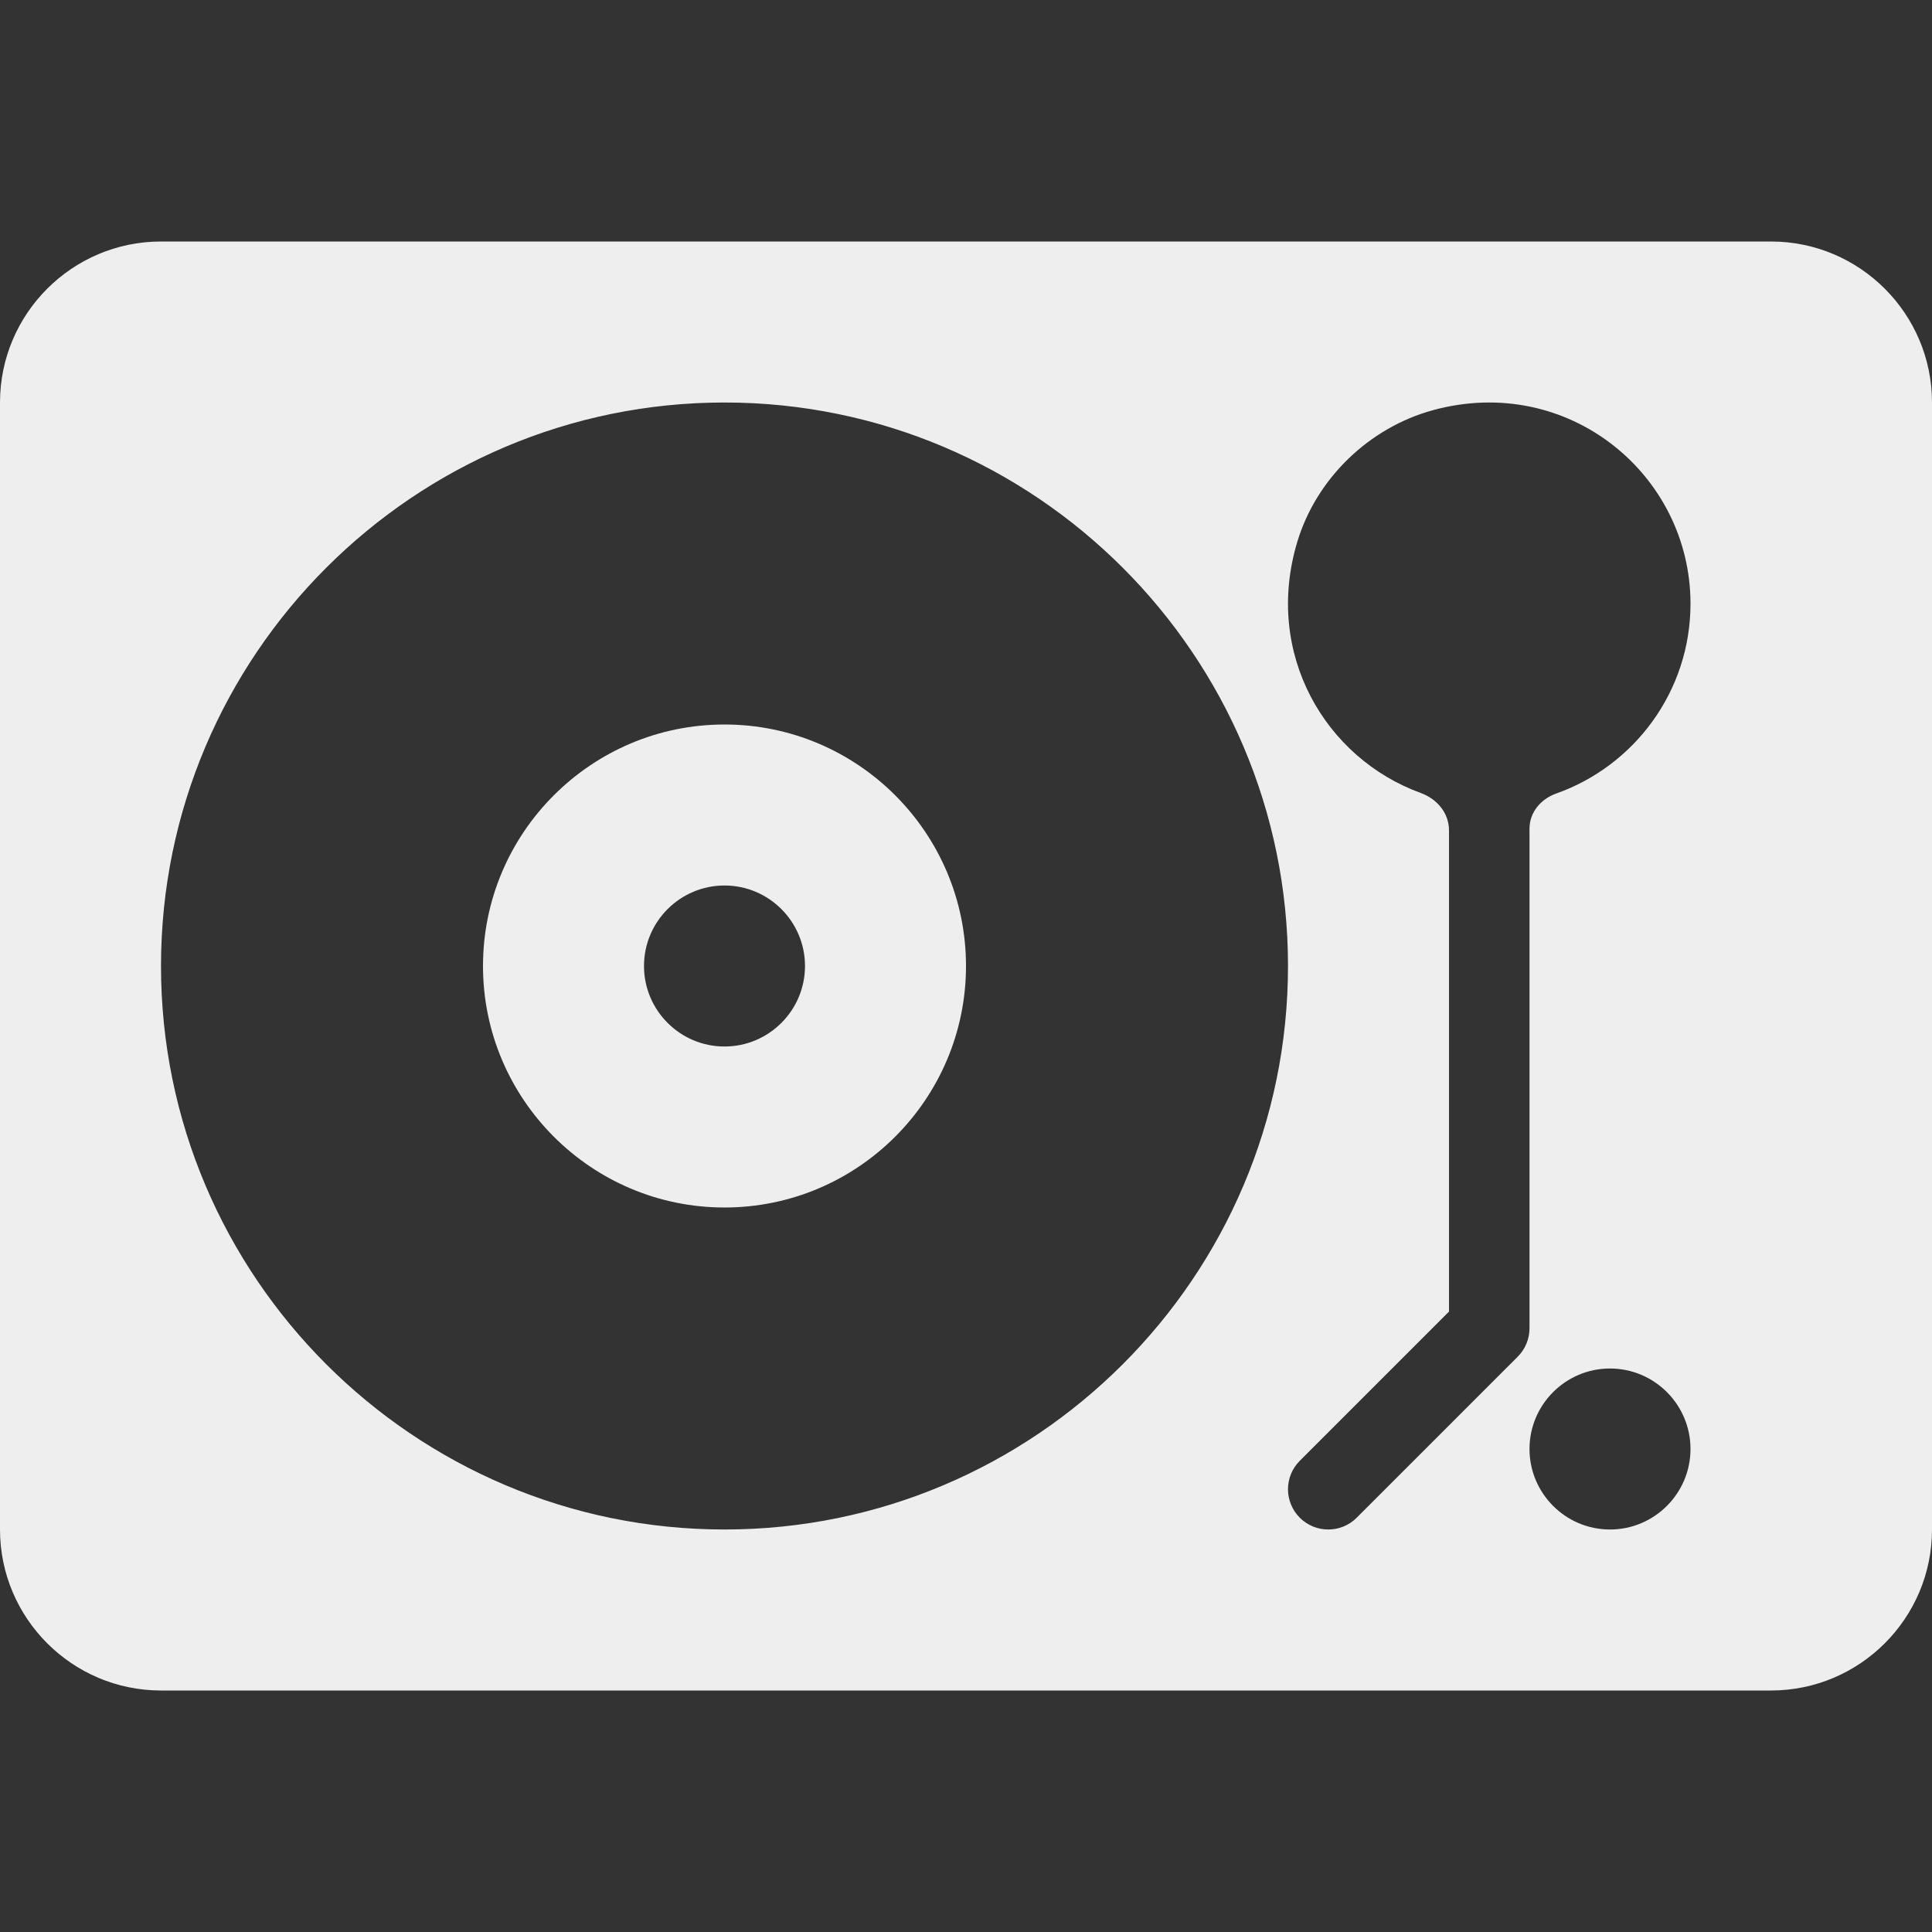 <?xml version="1.0" encoding="iso-8859-1"?>
<!-- Generator: Adobe Illustrator 19.0.0, SVG Export Plug-In . SVG Version: 6.00 Build 0)  -->
<svg fill='#eeeeee' xmlns="http://www.w3.org/2000/svg" xmlns:xlink="http://www.w3.org/1999/xlink" version="1.1" id="Layer_1" x="0px" y="0px" viewBox="0 0 512 512" style="enable-background:new 0 0 512 512;" xml:space="preserve">
<rect x="0" y="0" width="512" height="512" fill="#333333" stroke="none"/>
<g>
	<g>
		<g>
			<path d="M192,192c-35.292,0-64,28.708-64,64s28.708,64,64,64s64-28.708,64-64S227.292,192,192,192z M192,277.333     c-11.771,0-21.333-9.573-21.333-21.333s9.563-21.333,21.333-21.333s21.333,9.573,21.333,21.333S203.771,277.333,192,277.333z"/>
			<path d="M469.333,64H42.667C19.146,64,0,83.135,0,106.667v298.667C0,428.865,19.146,448,42.667,448h426.667     C492.854,448,512,428.865,512,405.333V106.667C512,83.135,492.854,64,469.333,64z M192,405.333     c-82.333,0-149.333-66.99-149.333-149.333s67-149.333,149.333-149.333S341.333,173.656,341.333,256S274.333,405.333,192,405.333z      M426.667,405.333c-11.771,0-21.333-9.573-21.333-21.333c0-11.76,9.563-21.333,21.333-21.333S448,372.24,448,384     C448,395.76,438.438,405.333,426.667,405.333z M412.438,210.281c-4.107,1.456-7.104,4.988-7.104,9.345V352     c0,2.828-1.124,5.54-3.124,7.539l-42.668,42.669c-2.083,2.083-4.813,3.125-7.542,3.125c-2.729,0-5.458-1.042-7.542-3.125     c-4.167-4.167-4.167-10.917,0-15.083L384,347.583V220.069c0-4.622-3.177-8.357-7.522-9.938     c-25.214-9.172-41.608-36.842-32.689-66.516c5.055-16.813,19.047-30.305,35.984-34.922C415.561,98.938,448,125.753,448,160     C448,183.178,433.138,202.947,412.438,210.281z"/>
		</g>
	</g>
</g>
<g>
</g>
<g>
</g>
<g>
</g>
<g>
</g>
<g>
</g>
<g>
</g>
<g>
</g>
<g>
</g>
<g>
</g>
<g>
</g>
<g>
</g>
<g>
</g>
<g>
</g>
<g>
</g>
<g>
</g>
</svg>
